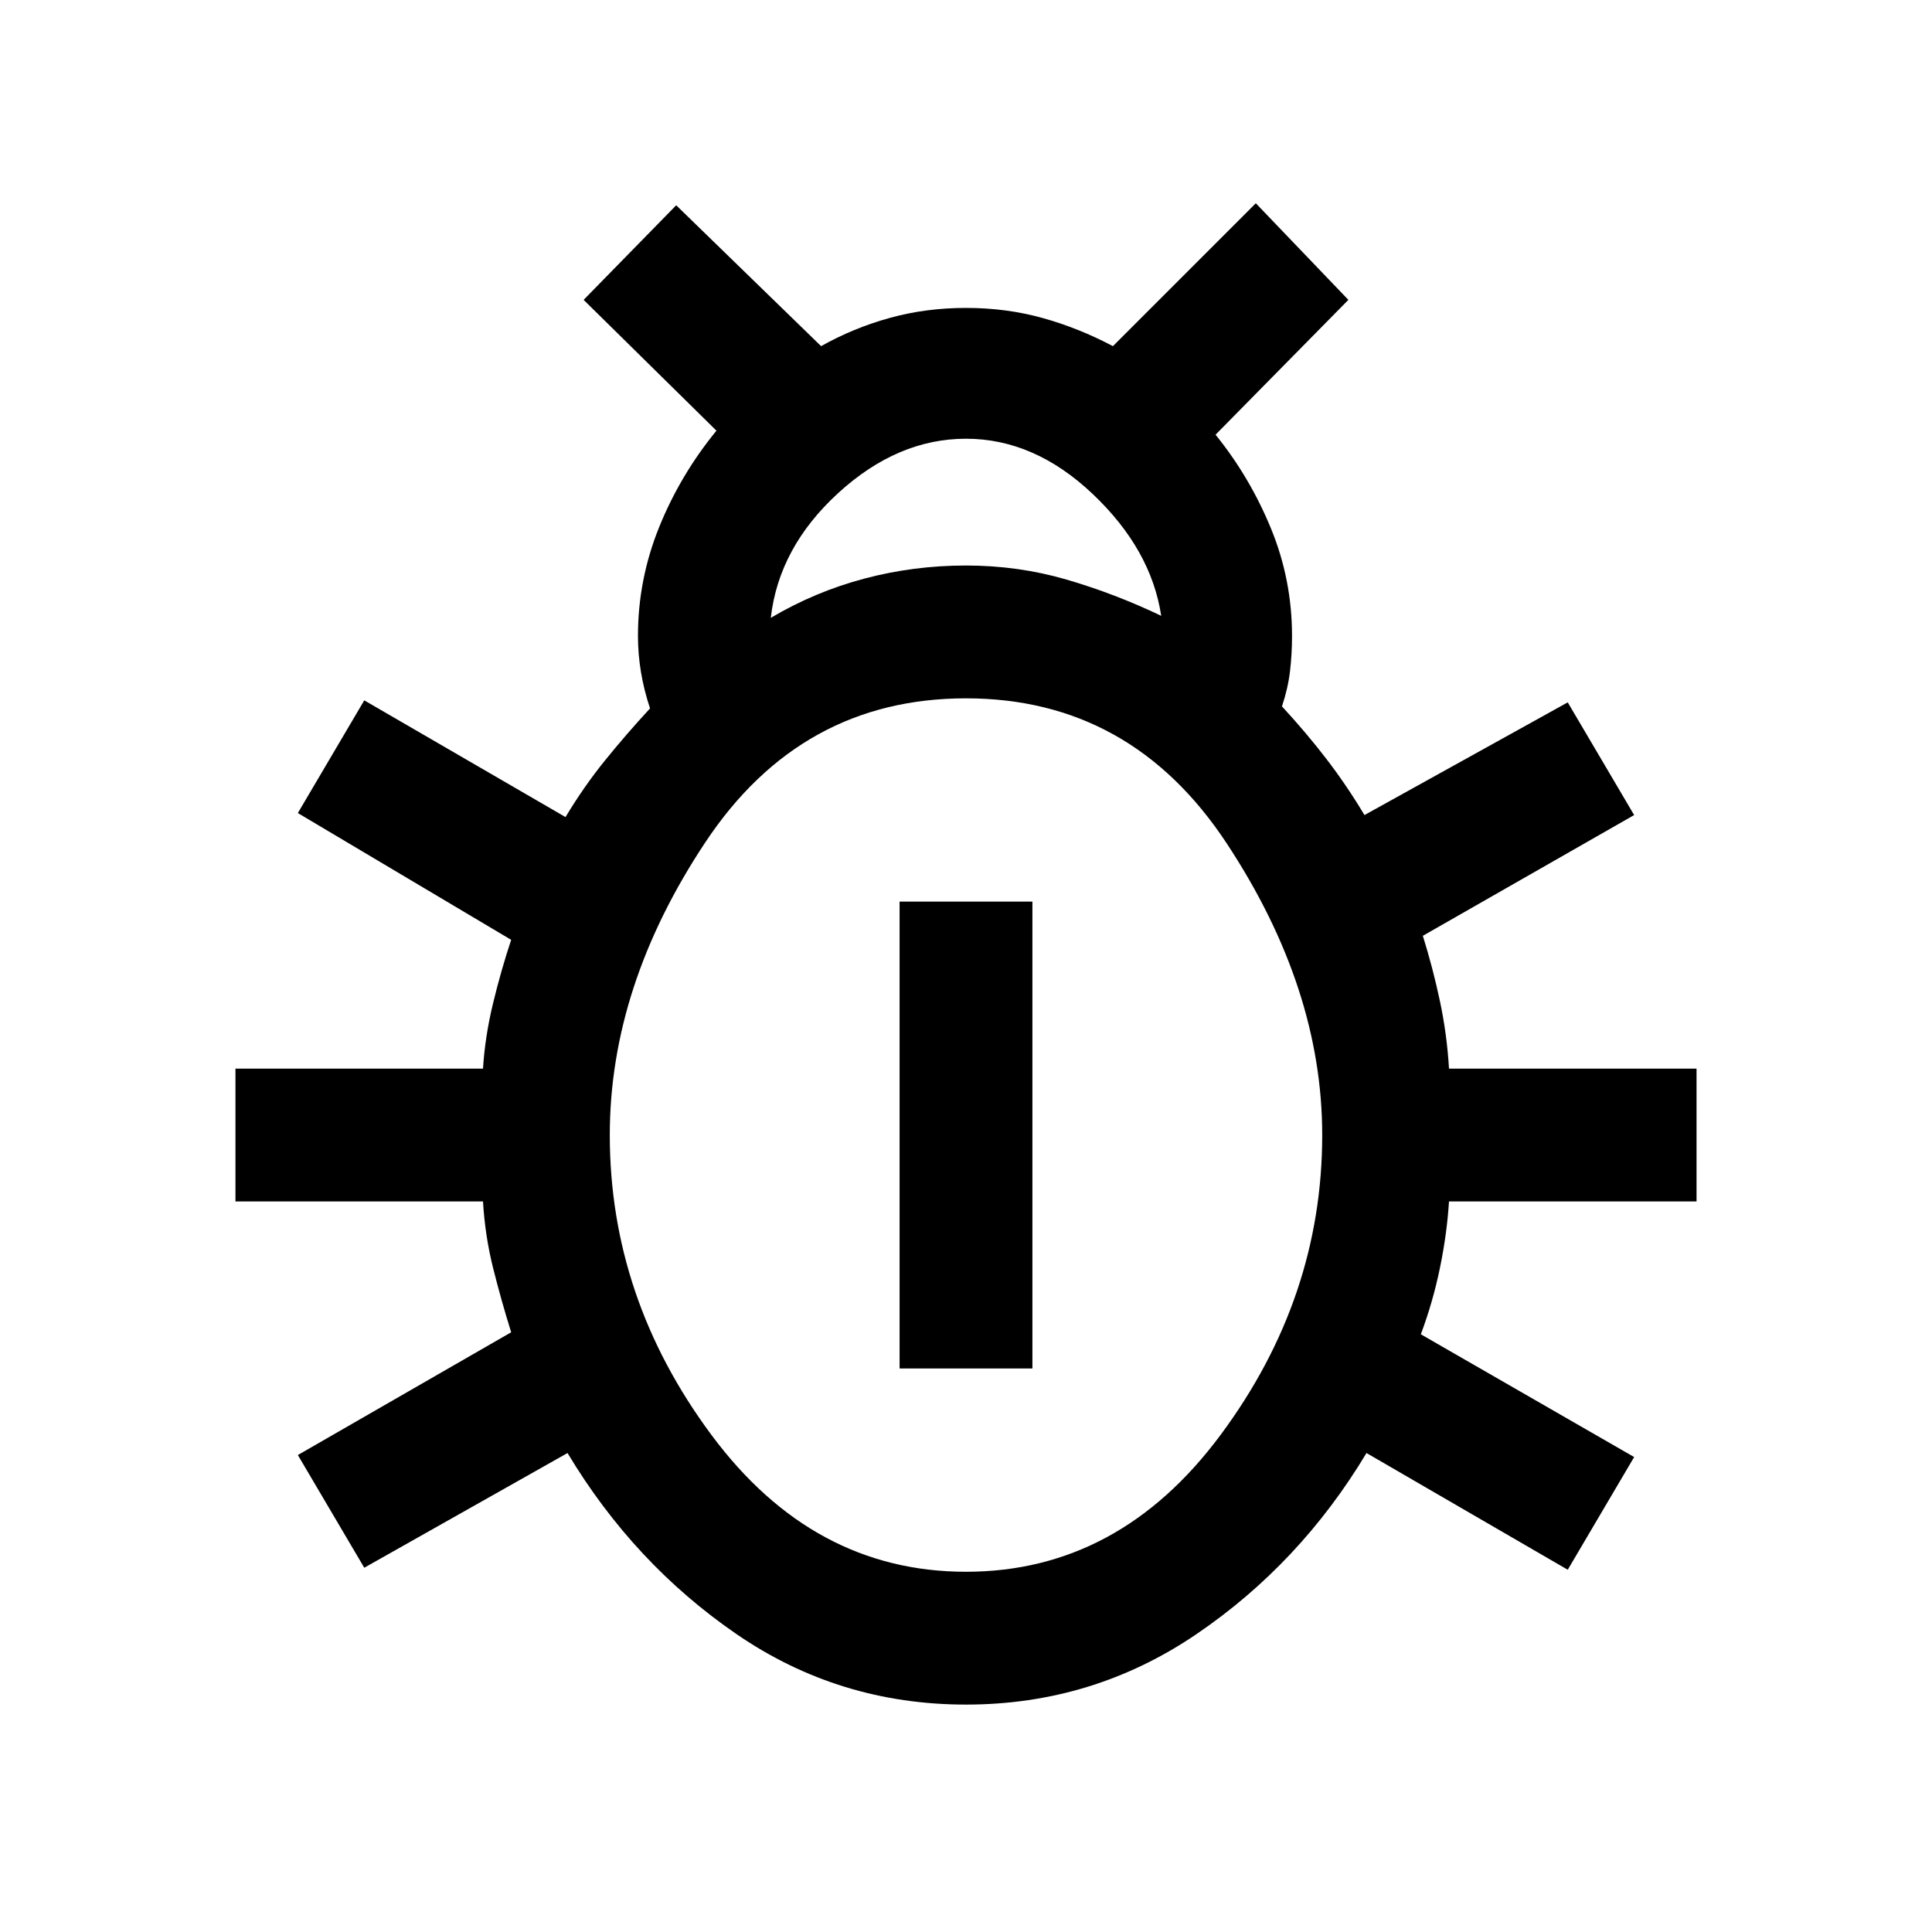 <svg xmlns="http://www.w3.org/2000/svg" height="48" width="48"><path d="M24 42.35Q20.85 42.35 18.3 40.6Q15.75 38.85 14.1 36.1L9.05 38.95L7.4 36.15L12.7 33.1Q12.45 32.3 12.25 31.5Q12.05 30.7 12 29.85H5.85V26.55H12Q12.05 25.75 12.25 24.925Q12.45 24.1 12.7 23.35L7.4 20.2L9.05 17.4L14.05 20.3Q14.5 19.55 15.025 18.9Q15.55 18.25 16.15 17.6Q16 17.15 15.925 16.7Q15.85 16.25 15.85 15.8Q15.85 14.4 16.375 13.1Q16.9 11.8 17.8 10.7L14.5 7.45L16.8 5.1L20.4 8.6Q21.2 8.15 22.1 7.9Q23 7.65 24 7.65Q25 7.65 25.9 7.9Q26.8 8.15 27.65 8.6L31.2 5.05L33.5 7.45L30.2 10.8Q31.05 11.85 31.575 13.125Q32.1 14.4 32.1 15.8Q32.1 16.25 32.05 16.675Q32 17.1 31.85 17.55Q32.45 18.2 32.95 18.85Q33.45 19.5 33.9 20.25L38.95 17.45L40.6 20.25L35.35 23.25Q35.6 24.05 35.775 24.875Q35.95 25.7 36 26.55H42.15V29.85H36Q35.95 30.65 35.775 31.5Q35.6 32.35 35.3 33.15L40.6 36.2L38.95 39L33.95 36.1Q32.3 38.85 29.725 40.6Q27.15 42.35 24 42.35ZM19.15 15.35Q20.25 14.7 21.475 14.375Q22.7 14.05 24 14.05Q25.3 14.05 26.5 14.4Q27.7 14.75 28.85 15.3Q28.6 13.65 27.15 12.275Q25.7 10.9 24 10.9Q22.3 10.9 20.825 12.25Q19.35 13.6 19.15 15.35ZM24 39.05Q27.8 39.05 30.325 35.65Q32.85 32.25 32.85 28.2Q32.85 24.55 30.475 20.95Q28.1 17.35 24 17.35Q19.9 17.35 17.525 20.925Q15.15 24.5 15.15 28.2Q15.15 32.25 17.675 35.65Q20.2 39.05 24 39.05ZM22.35 34V22.4H25.65V34Z"/></svg>